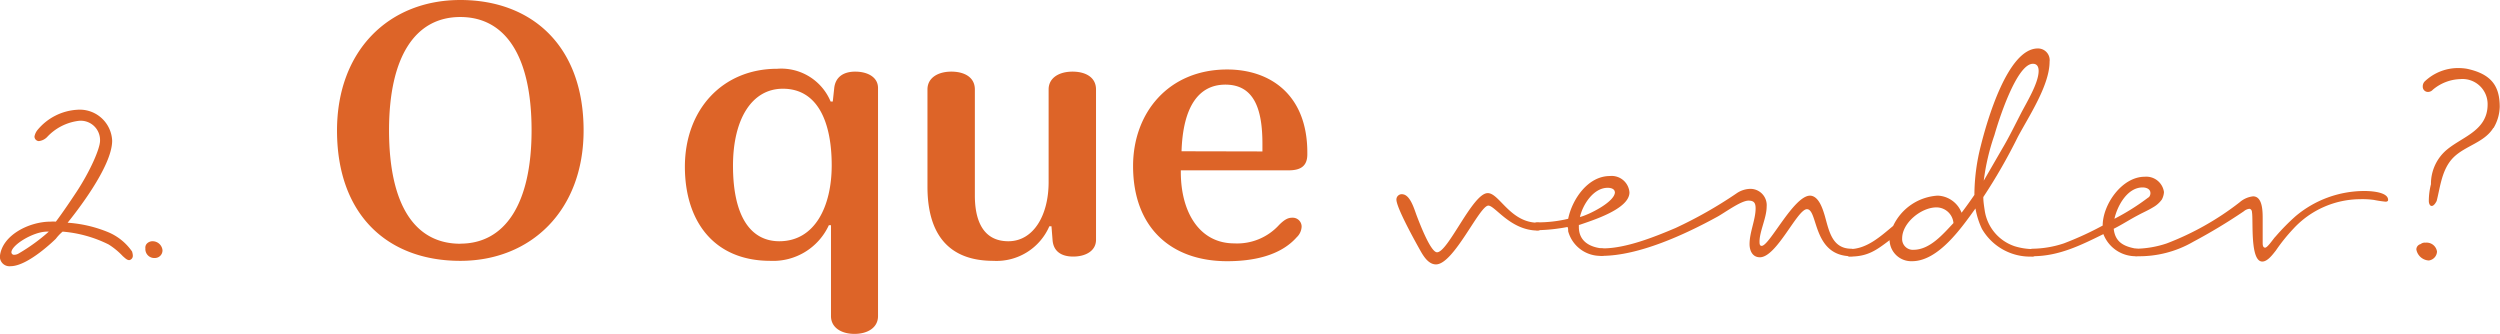 <svg xmlns="http://www.w3.org/2000/svg" viewBox="0 0 280.63 37.51"><defs><style>.a{fill:#dd6428}</style></defs><title>p9_s8</title><path class="a" d="M14.91 28.68a.49.49 0 0 1-.4.52c-.28 0-.52-.28-.72-.44a8 8 0 0 0-1.6-1.32A14.16 14.16 0 0 0 7.03 26a4.9 4.9 0 0 0-.76.8c-.08.08-3.12 3.08-5.08 3.08a1.07 1.07 0 0 1-1.2-1.12c.24-2.36 3.28-3.88 5.68-3.88a4 4 0 0 1 .6 0s.72-.92 2.28-3.28 2.68-4.92 2.68-5.8a2.17 2.17 0 0 0-2.36-2.24 5.82 5.82 0 0 0-3.6 1.84 1.54 1.54 0 0 1-.92.44.52.52 0 0 1-.48-.52 1.68 1.68 0 0 1 .4-.8 6.26 6.26 0 0 1 4.4-2.2 3.64 3.64 0 0 1 3.92 3.48c0 2.92-4.16 8.16-5 9.2a14.45 14.45 0 0 1 4.4 1 6.16 6.16 0 0 1 2.84 2.24c.04.16.08.32.08.44zM5.47 26h-.19c-1.56 0-4 1.52-4 2.32a.29.29 0 0 0 .32.28 1 1 0 0 0 .52-.16A20.85 20.85 0 0 0 5.48 26zm11.69 1.08a1.12 1.12 0 0 1 1.08 1 .85.85 0 0 1-.84.88 1 1 0 0 1-1.08-1.08.65.65 0 0 1 .24-.6.88.88 0 0 1 .6-.2zM51.67 0c8 0 13.84 5.12 13.84 14.64 0 9-5.92 14.64-13.84 14.64-8.12 0-13.84-5.12-13.84-14.64C37.84 5.64 43.68 0 51.67 0zm0 27.35c5 0 8-4.44 8-12.72 0-8.56-3.08-12.72-8-12.72-5.08 0-8 4.48-8 12.72.01 8.61 3.04 12.73 8 12.73zm41.61-2.07h-.24a6.88 6.88 0 0 1-6.56 4c-6.4 0-9.6-4.52-9.6-10.56 0-6.44 4.24-11 10.36-11a6 6 0 0 1 6 3.68h.24l.16-1.48c.12-1.24 1-1.88 2.36-1.88s2.56.6 2.56 1.84v25.6c0 1.32-1.2 2-2.64 2s-2.64-.68-2.64-2zm-11-6.68c0 5.72 2 8.48 5.2 8.48 4 0 5.88-3.92 5.88-8.52 0-4.84-1.56-8.6-5.48-8.6-3.53 0-5.6 3.48-5.6 8.64zm40.75 8.32c0 1.24-1.16 1.88-2.56 1.88s-2.24-.64-2.32-1.88l-.12-1.52h-.24a6.46 6.46 0 0 1-6.28 3.88c-5.24 0-7.4-3.24-7.4-8.32V10.04c0-1.32 1.2-2 2.68-2s2.64.64 2.64 2v11.92c0 2.52.76 5.12 3.76 5.12 2.8 0 4.52-2.88 4.52-6.64v-10.4c0-1.32 1.2-2 2.68-2s2.64.64 2.64 2zm20.56-1.68c.6-.6 1-.8 1.44-.8a1 1 0 0 1 1.08 1 1.74 1.74 0 0 1-.56 1.2c-1.88 2.12-5 2.68-7.8 2.68-6.28 0-10.56-3.76-10.56-10.68 0-6 4-10.84 10.56-10.84 4.8 0 9 2.8 9 9.32v.2c0 1.16-.56 1.8-2.08 1.8h-12.12v.2c0 4.48 2.08 8 6 8a6.36 6.36 0 0 0 5.04-2.08zM141.71 17v-.86c0-3.8-.88-6.64-4.16-6.64-3 0-4.76 2.48-4.92 7.48zm30.92 8a.44.44 0 0 1 .44.44.44.44 0 0 1-.44.44c-3.08 0-4.8-2.8-5.56-2.8-1 0-3.88 6.6-5.88 6.6-.84 0-1.4-.92-1.76-1.56-.56-1-2.68-4.8-2.68-5.72a.6.6 0 0 1 .64-.6.94.94 0 0 1 .32.08c.72.36 1.08 1.72 1.36 2.44s1.52 4 2.24 4c1.24 0 4-6.64 5.68-6.64 1.29-.04 2.52 3.32 5.64 3.32z"/><path class="a" d="M182.91 21.6c0 1.88-4.24 3.16-5.6 3.64h-.08v.24c0 1.56 1.16 2.24 2.56 2.4.2 0 .44.16.44.4a.44.44 0 0 1-.44.44 3.75 3.75 0 0 1-3.76-2.76c0-.12 0-.4-.08-.48a19.65 19.65 0 0 1-3.4.36.44.44 0 0 1-.44-.44.44.44 0 0 1 .44-.44 14.53 14.53 0 0 0 3.48-.4c.44-2.16 2.2-4.8 4.68-4.8a2 2 0 0 1 2.2 1.84zm-1.64 0c0-.4-.44-.52-.8-.52-1.6 0-2.8 1.88-3.12 3.28.93-.22 3.93-1.68 3.93-2.8z"/><path class="a" d="M204.83 24.2c.48 1.68.8 3.72 3 3.72a.43.43 0 0 1 .4.4.41.41 0 0 1-.4.44c-4.4 0-3.72-5.28-5-5.28-1.08 0-3.4 5.4-5.28 5.4-.84 0-1.16-.76-1.16-1.48 0-1.32.68-2.76.68-4 0-.6-.16-.88-.8-.88-.84 0-2.68 1.36-3.48 1.8-3.64 2-8.84 4.4-13 4.4a.41.41 0 0 1-.4-.44c0-.36.28-.4.56-.4 2.56 0 5.76-1.28 8.12-2.28a48.31 48.31 0 0 0 6.84-3.88 2.8 2.8 0 0 1 1.56-.52 1.83 1.83 0 0 1 1.84 2c0 1.24-.8 2.76-.8 3.92 0 .2 0 .48.24.48.88 0 3.6-5.64 5.44-5.64.96.04 1.4 1.44 1.64 2.24z"/><path class="a" d="M222.35 16.36c.68-2.72 3-10.92 6.4-10.92a1.31 1.31 0 0 1 1.32 1.48c0 2.64-2.32 6.12-3.56 8.44a62.82 62.82 0 0 1-3.88 6.76c0 .48.08 1 .16 1.52a5 5 0 0 0 3.36 4 7.24 7.24 0 0 0 2 .32.44.44 0 0 1 .44.4.44.44 0 0 1-.44.44 6.25 6.25 0 0 1-5.68-3.12 8.92 8.92 0 0 1-.72-2.28c-1.56 2.16-4.16 5.92-7.12 5.92a2.43 2.43 0 0 1-2.52-2.36c-1.52 1.16-2.48 1.84-4.44 1.84a.4.4 0 0 1-.44-.44.38.38 0 0 1 .4-.4c1.92 0 3.48-1.44 4.88-2.6a5.92 5.92 0 0 1 5-3.4 3 3 0 0 1 2.68 1.92c.52-.68 1-1.36 1.44-2a22.55 22.55 0 0 1 .72-5.52zm-3.07 8.68a1.92 1.92 0 0 0-1.92-1.76c-1.68 0-3.84 1.72-3.84 3.48a1.21 1.21 0 0 0 1.32 1.28c1.83-.04 3.27-1.76 4.44-3zm5.48-8.36c.76-1.28 1.4-2.6 2.08-3.92s2-3.44 2-4.8c0-.44-.16-.8-.64-.8-1.84 0-3.88 6.44-4.32 8a25.1 25.1 0 0 0-1.2 5.12z"/><path class="a" d="M242.91 21.56a2 2 0 0 1-.24.84 3.06 3.06 0 0 1-1 .88c-.52.32-1.08.56-1.6.84-1 .52-1.84 1.08-2.8 1.56.16 1.52 1.16 2 2.56 2.24.2 0 .44.16.44.4a.44.44 0 0 1-.44.44 3.87 3.87 0 0 1-3.72-2.48c-2.52 1.24-5 2.48-7.92 2.48a.45.45 0 0 1-.48-.44.44.44 0 0 1 .44-.4 11.59 11.59 0 0 0 3.52-.6 35.94 35.94 0 0 0 4.36-2c0-2.36 2.16-5.48 4.72-5.48a2 2 0 0 1 2.16 1.72zm-1.72.6a.66.66 0 0 0 .2-.48c0-.48-.48-.64-.88-.64-1.72 0-2.84 2.08-3.16 3.52a26.06 26.06 0 0 0 3.84-2.42z"/><path class="a" d="M268.07 22.44c0 .16-.16.2-.28.2a13 13 0 0 1-1.32-.2 9.42 9.42 0 0 0-1.52-.08 10.27 10.27 0 0 0-7.48 3.28 20.1 20.1 0 0 0-2 2.48c-.32.4-.92 1.24-1.52 1.24-1.4 0-1-4.6-1.16-5.52 0-.16-.08-.4-.32-.4a1.18 1.18 0 0 0-.6.28 62.12 62.12 0 0 1-5.64 3.4 12.09 12.09 0 0 1-6.44 1.64.44.44 0 0 1-.44-.44.44.44 0 0 1 .44-.4 11.3 11.3 0 0 0 3.44-.6 31.67 31.67 0 0 0 8.16-4.6 2.77 2.77 0 0 1 1.52-.68c1.12 0 1.08 1.84 1.08 2.6v2.6c0 .2 0 .56.28.56s1-1.12 1.16-1.24a24.17 24.17 0 0 1 2.24-2.28 12 12 0 0 1 7.76-2.84c.6 0 2.64.08 2.64 1zm4.21 4.8a1.18 1.18 0 0 1 1.28 1 1.06 1.06 0 0 1-.92 1 1.5 1.5 0 0 1-1.4-1.24.63.63 0 0 1 .48-.6.75.75 0 0 1 .56-.16zm7.6-12.88c-1 1.64-3.16 2-4.48 3.32s-1.48 3.36-1.88 4.88c-.16.32-.36.56-.56.56s-.32-.28-.32-.56a7.57 7.57 0 0 1 .24-1.88 5 5 0 0 1 1.48-3.6c1.72-1.68 4.88-2.24 4.88-5.36a2.82 2.82 0 0 0-3.08-2.84 5 5 0 0 0-3.08 1.2.73.73 0 0 1-.56.24.58.58 0 0 1-.56-.6.79.79 0 0 1 .2-.56 5.44 5.44 0 0 1 3.88-1.52 6.05 6.05 0 0 1 .88.08c2.8.6 3.68 2 3.68 4.28a4.89 4.89 0 0 1-.69 2.36z"/></svg>